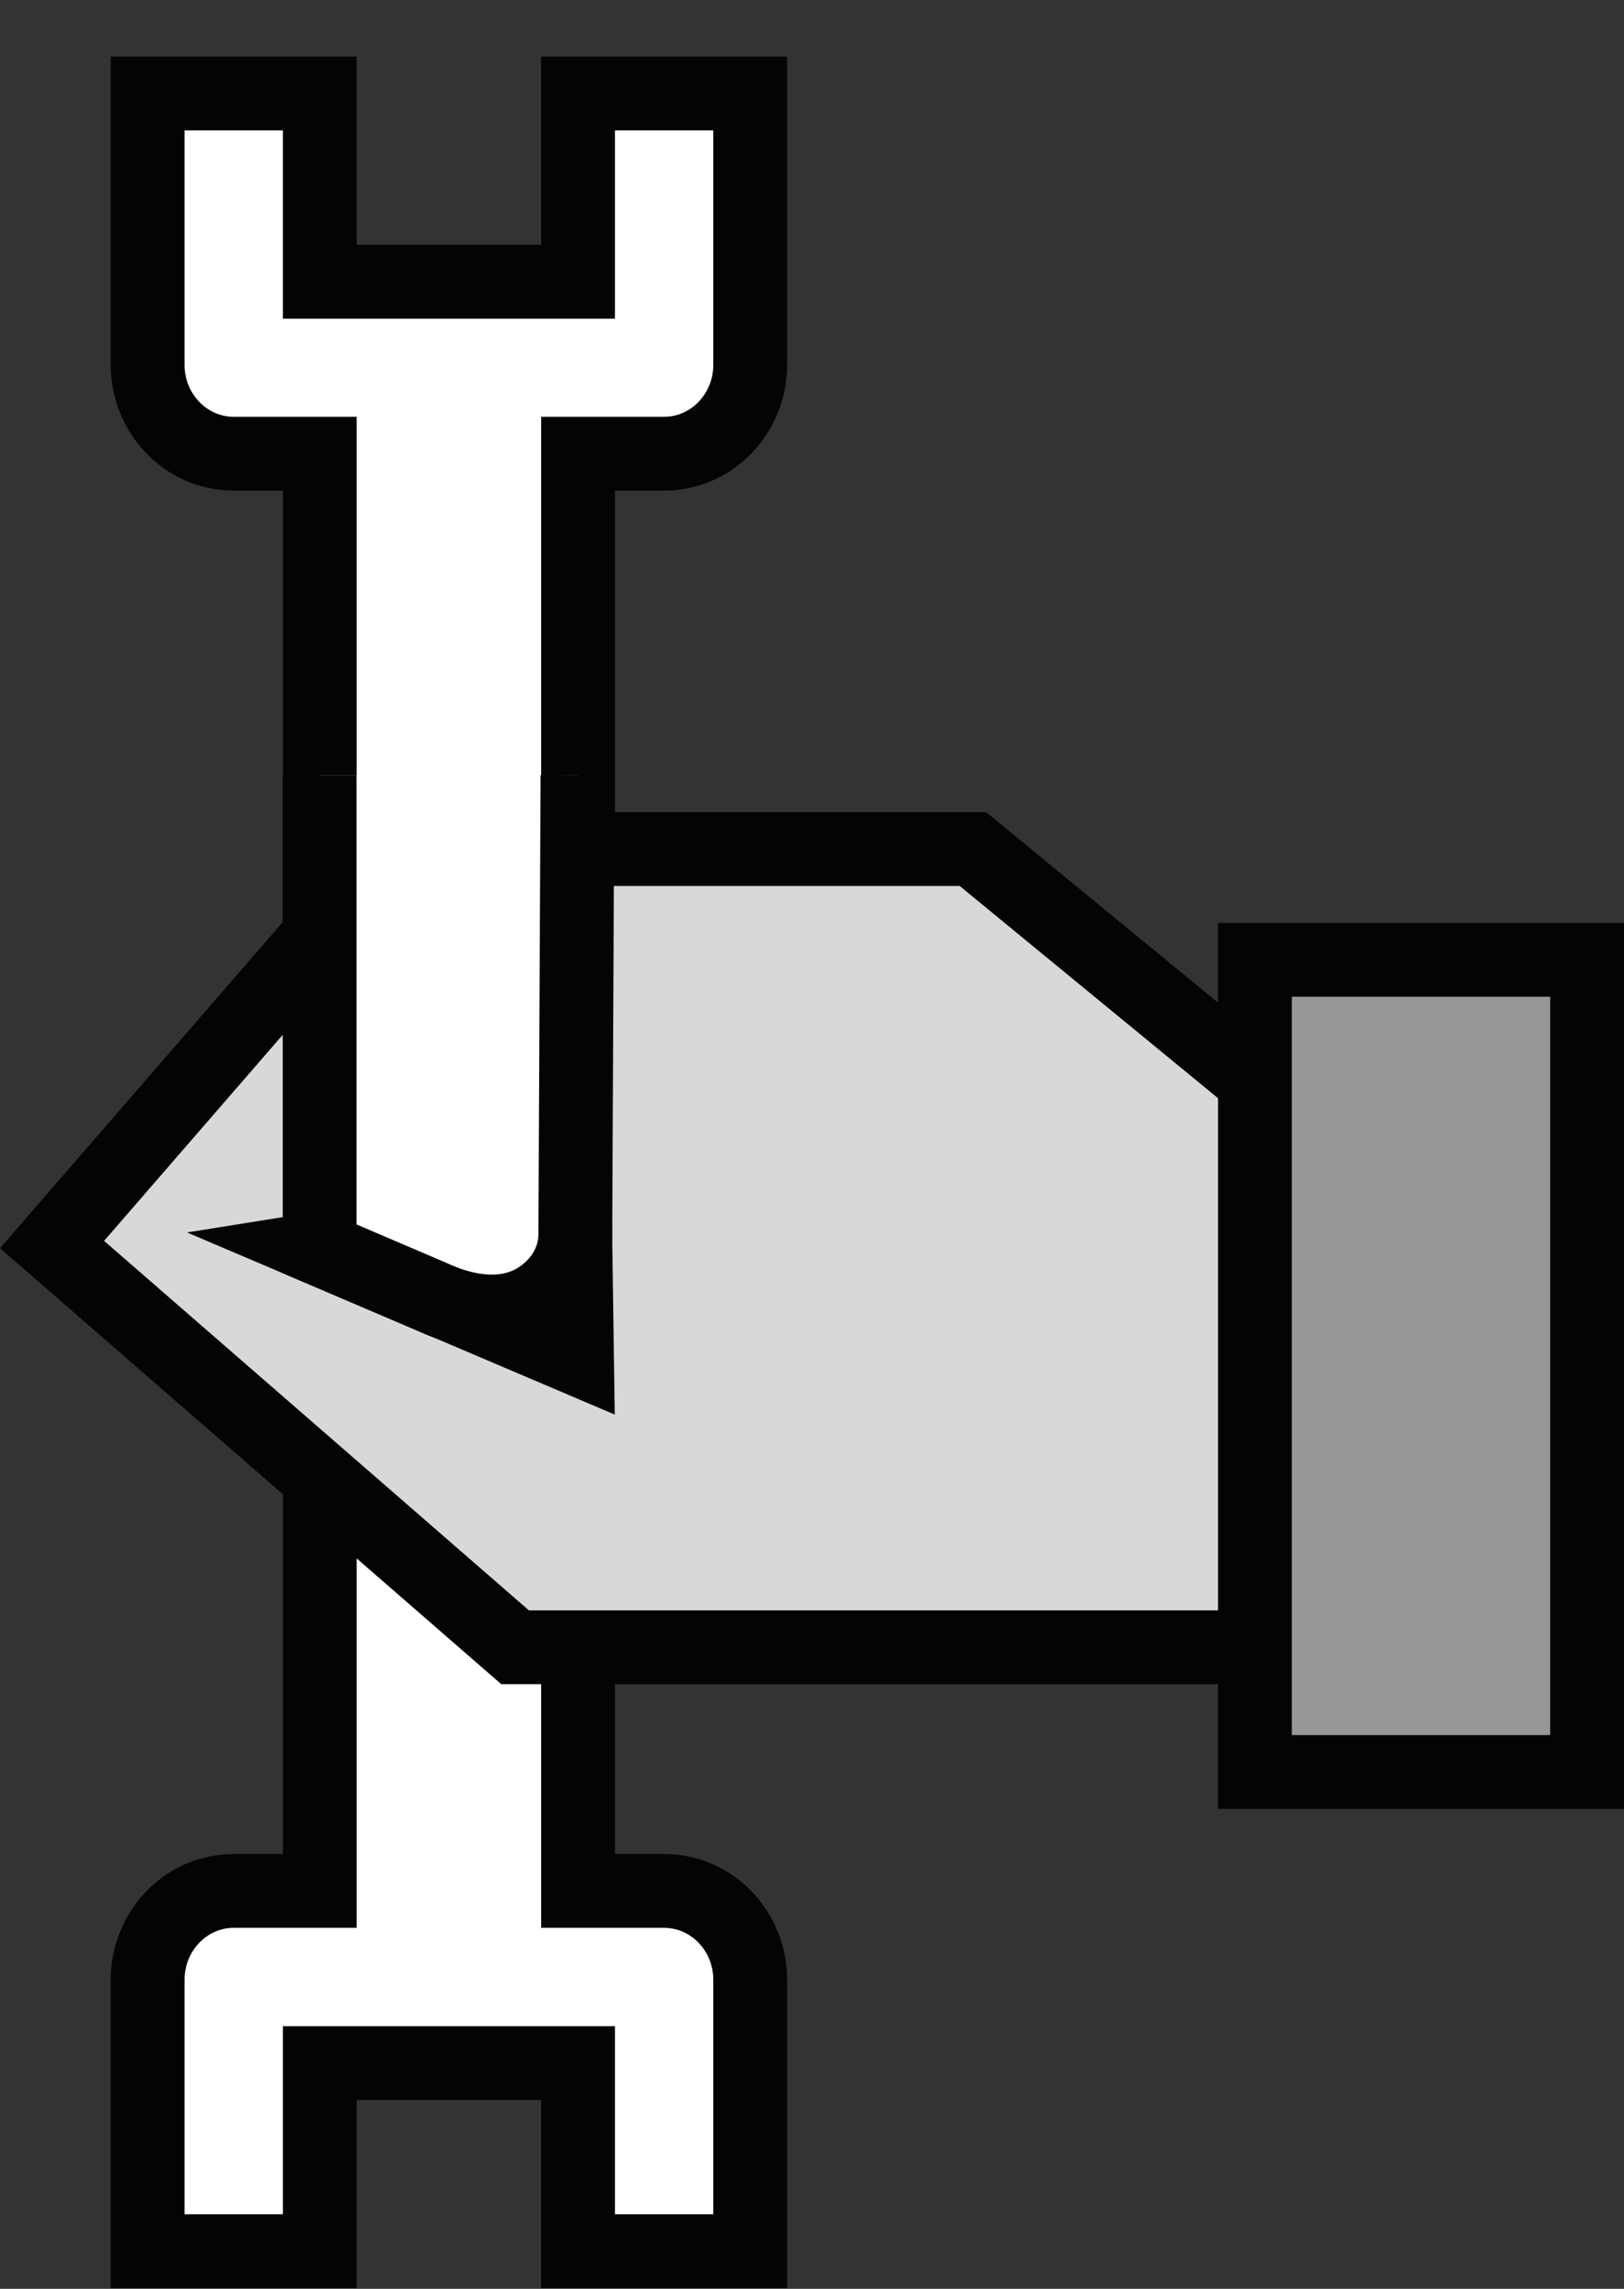<svg height="31" viewBox="0 0 22 31" width="22" xmlns="http://www.w3.org/2000/svg"><rect x="0" y="0" width="22" height="31" fill="#333333" stroke="none"/><g fill="none" fill-rule="evenodd" stroke="#040404" transform="translate(0 1.266)"><path d="m4.332 26.677-0 2.547h-2.332l0-3.674c0-.665.522-1.205 1.166-1.205h1.166l0-19.466h-1.166c-.644 0-1.166-.539-1.166-1.205l-0-3.674h2.332l-0 2.55h3.499l0-2.55h2.332l-0 3.674c0 .665-.522 1.205-1.166 1.205h-1.166l-0 19.466h1.166c.644 0 1.166.539 1.166 1.205l0 3.674h-2.332l0-2.547z" fill="#fff" stroke-linecap="square"/><path d="m.705 15.59 6.273 5.455h10.081v-7.625l-3.879-3.186h-7.83z" fill="#d8d8d8"/><path d="m6.127 14.048 1.03 3.353-2.017.313z" fill="#979797" transform="matrix(.139 -.99 .99 .139 -10.434 19.759)"/><path d="m4.33 9.234v6.414l1.518.649c.59.273 1.203.301 1.639-.131.198-.196.307-.452.307-.718l.029-6.214" fill="#fff"/><path d="m17 11.734h4.5v11h-4.5z" fill="#979797" stroke-linecap="square"/></g></svg>